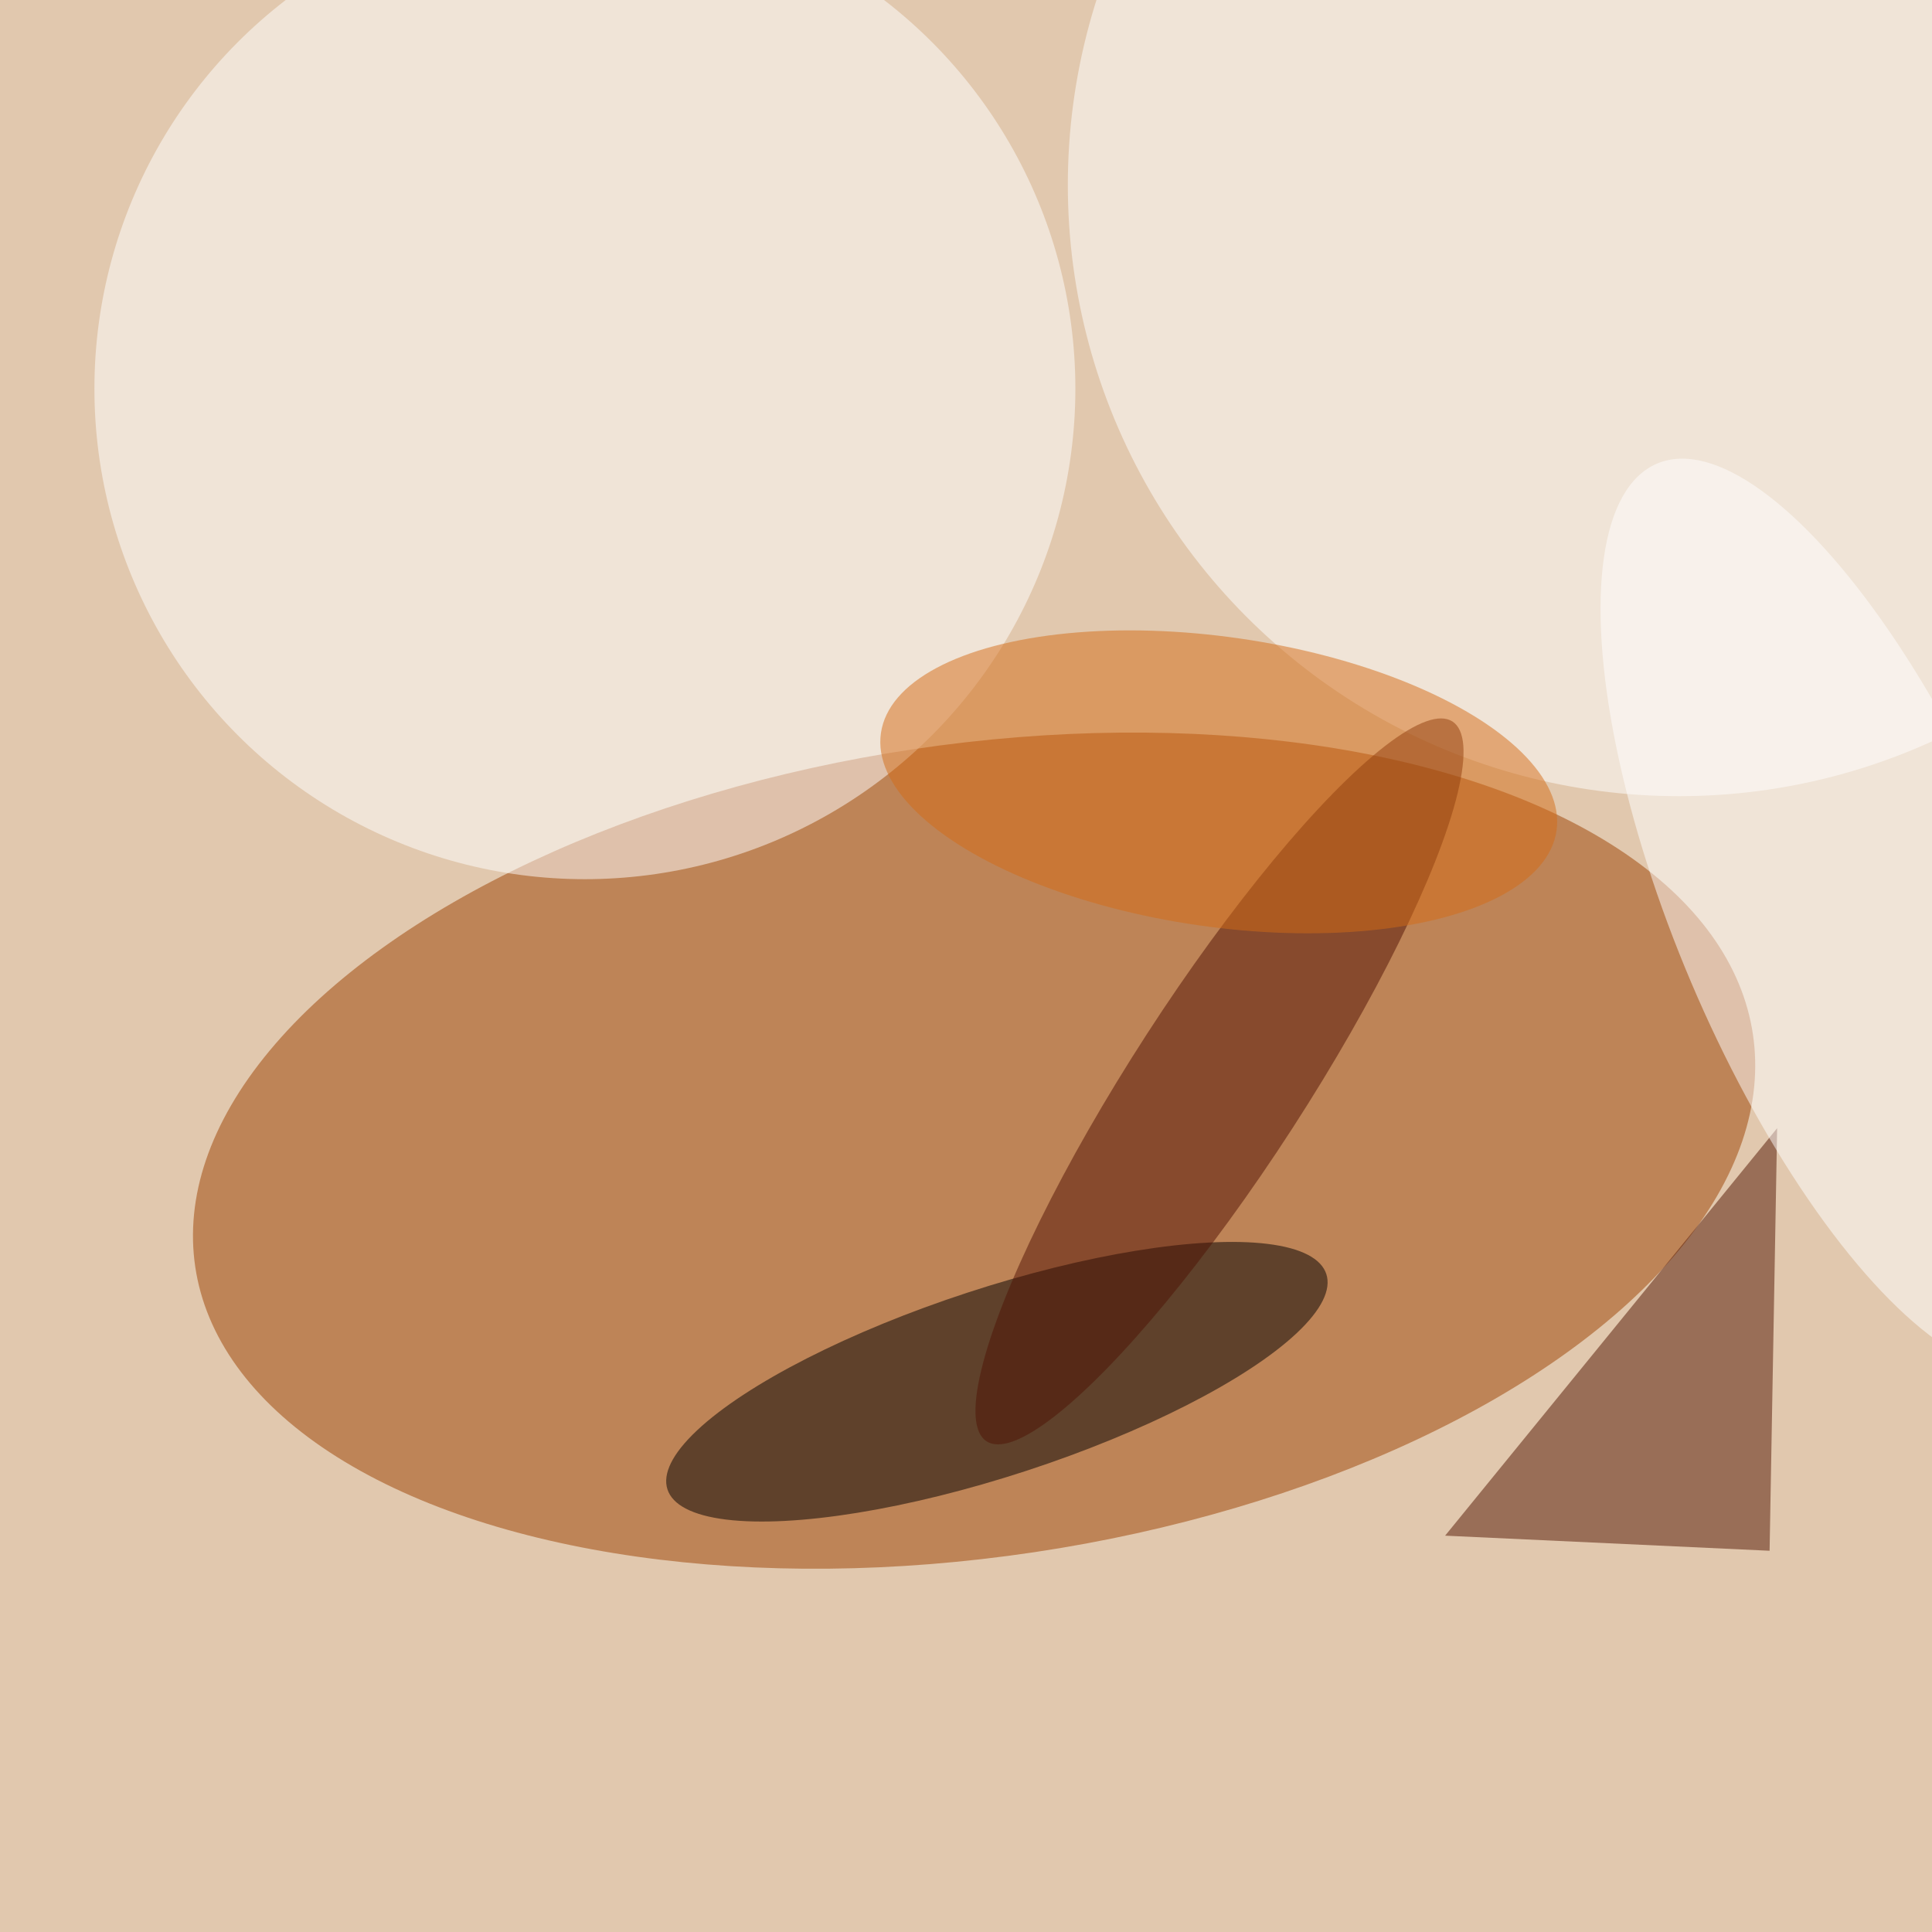 <svg xmlns="http://www.w3.org/2000/svg" viewBox="0 0 350 350"><filter id="b"><feGaussianBlur stdDeviation="12" /></filter><path fill="#e1c8ae" d="M0 0h350v350H0z"/><g filter="url(#b)" transform="translate(.7 .7) scale(1.367)" fill-opacity=".5"><ellipse fill="#9d4000" rx="1" ry="1" transform="rotate(81.5 -23.9 150.6) scale(53.807 104.357)"/><ellipse fill="#fff" cx="77" cy="51" rx="65" ry="65"/><ellipse rx="1" ry="1" transform="matrix(3.863 11.819 -43.657 14.269 131.6 182.6)"/><ellipse fill="#fff" cx="222" cy="24" rx="81" ry="81"/><path fill="#521500" d="M235 149l-44 54 43 2z"/><ellipse fill="#511304" rx="1" ry="1" transform="matrix(-9.645 -6.242 30.871 -47.698 161.1 142.8)"/><ellipse fill="#d46d16" rx="1" ry="1" transform="matrix(-44.768 -6.46 2.742 -19.003 161 103.1)"/><ellipse fill="#fff" rx="1" ry="1" transform="matrix(25.416 59.876 -20.897 8.87 244.5 120.8)"/></g></svg>